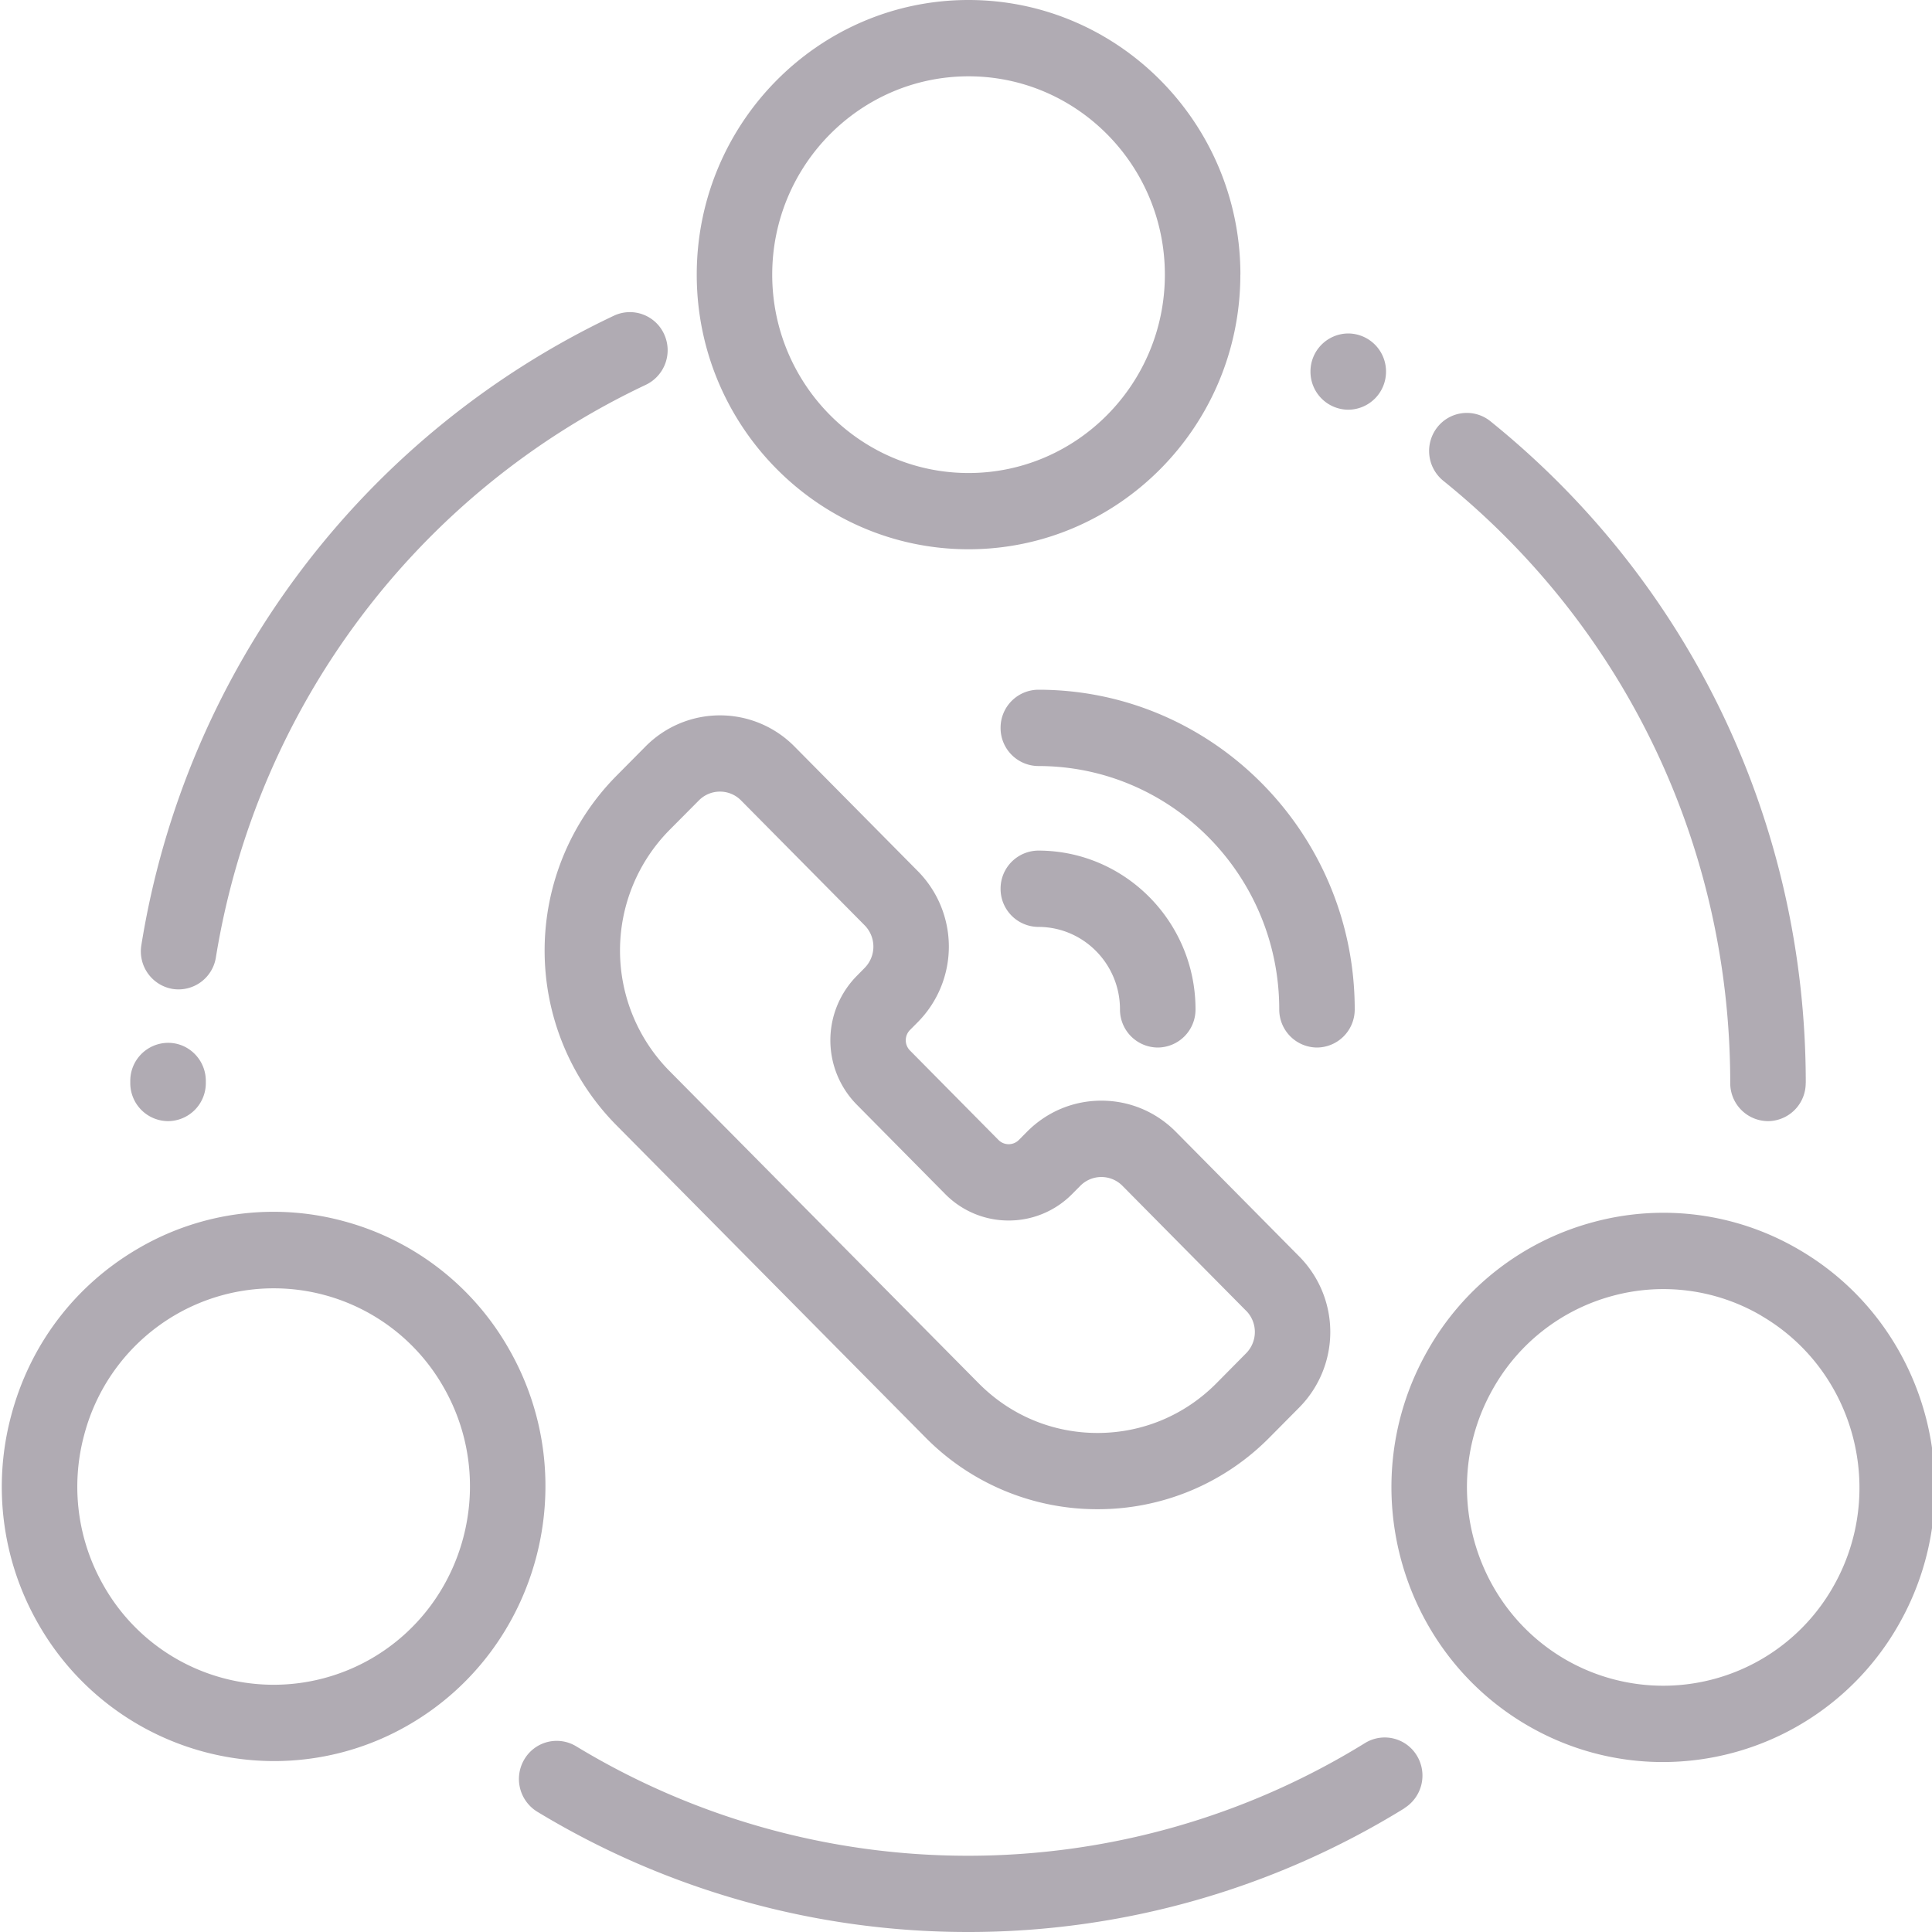 <svg xmlns="http://www.w3.org/2000/svg" width="30" height="30" viewBox="0 0 30 30"><g><g><path fill="#b0abb3" d="M19.26 4.265c0 2.35-1.893 4.264-4.22 4.264-2.328 0-4.221-1.913-4.221-4.264 0-2.352 1.893-4.265 4.22-4.265 2.328 0 4.222 1.913 4.222 4.265zm-1.172 0c0-1.699-1.367-3.08-3.048-3.08s-3.049 1.381-3.049 3.08c0 1.698 1.368 3.08 3.049 3.08 1.68 0 3.048-1.382 3.048-3.08zM29.481 25.23a4.214 4.214 0 0 1-3.662 2.131c-.716 0-1.44-.184-2.103-.57-2.016-1.176-2.709-3.789-1.545-5.825a4.199 4.199 0 0 1 2.562-1.987 4.158 4.158 0 0 1 3.203.426c2.016 1.175 2.708 3.789 1.545 5.825zm-2.131-4.8a3.009 3.009 0 0 0-2.313-.307 3.033 3.033 0 0 0-1.85 1.435c-.841 1.47-.34 3.358 1.115 4.207a3.034 3.034 0 0 0 4.164-1.127c.84-1.47.34-3.358-1.116-4.207zM3.196 16.787v.029a.59.59 0 0 1-.587.593.59.59 0 0 1-.586-.593v-.033a.59.59 0 0 1 .586-.59h.002c.324 0 .586.267.585.594zm6.833-10.812c-3.55 1.675-6.046 5-6.677 8.893a.588.588 0 0 1-.673.488.592.592 0 0 1-.484-.68 13.115 13.115 0 0 1 7.338-9.774.584.584 0 0 1 .779.286.595.595 0 0 1-.283.787zm18.01 10.84a.59.59 0 0 1-.585.594.59.59 0 0 1-.587-.593c0-3.657-1.624-7.065-4.455-9.35a.596.596 0 0 1-.093-.832.583.583 0 0 1 .824-.093c3.112 2.51 4.897 6.256 4.897 10.275zm-6.23 11.263A12.884 12.884 0 0 1 15.031 30a12.89 12.89 0 0 1-6.689-1.868.596.596 0 0 1-.2-.813.583.583 0 0 1 .804-.203 11.728 11.728 0 0 0 6.085 1.7c2.181 0 4.313-.606 6.165-1.75a.583.583 0 0 1 .806.197.596.596 0 0 1-.195.814zM6.36 26.776a4.164 4.164 0 0 1-2.103.57 4.216 4.216 0 0 1-3.662-2.13 4.275 4.275 0 0 1-.421-3.236c.291-1.1.99-2.02 1.966-2.59a4.156 4.156 0 0 1 3.203-.426 4.2 4.2 0 0 1 2.562 1.987c1.164 2.037.47 4.65-1.545 5.825zm.53-5.232a3.033 3.033 0 0 0-4.164-1.128 3.054 3.054 0 0 0-1.42 1.87 3.087 3.087 0 0 0 .304 2.337 3.034 3.034 0 0 0 4.164 1.127c1.456-.849 1.956-2.736 1.116-4.206zM20.936 5.178a.59.59 0 0 1 .586.592.59.59 0 0 1-.586.592.59.59 0 0 1-.587-.592.59.59 0 0 1 .587-.592zm-.757 16.673l-.46.464a3.74 3.74 0 0 1-2.677 1.12 3.742 3.742 0 0 1-2.677-1.12l-4.801-4.85a3.858 3.858 0 0 1 0-5.41l.46-.464a1.625 1.625 0 0 1 2.312 0l1.92 1.94a1.667 1.667 0 0 1 0 2.336l-.125.126a.226.226 0 0 0 0 .32l1.373 1.388a.223.223 0 0 0 .317 0l.125-.126c.309-.312.72-.484 1.156-.484.437 0 .848.172 1.157.484l1.92 1.94a1.667 1.667 0 0 1 0 2.336zm-.83-1.498l-1.92-1.94a.46.46 0 0 0-.654 0l-.125.126a1.381 1.381 0 0 1-.987.413 1.38 1.38 0 0 1-.988-.413l-1.373-1.388a1.423 1.423 0 0 1 0-1.995l.125-.127a.471.471 0 0 0 0-.66l-1.92-1.94a.46.46 0 0 0-.655 0l-.46.463a2.663 2.663 0 0 0 0 3.735l4.802 4.85c.494.5 1.15.774 1.848.774.698 0 1.355-.275 1.848-.773l.46-.465a.47.47 0 0 0 0-.66zm1.687-4.68a.59.59 0 0 1-.586.593.59.59 0 0 1-.586-.593c0-2.083-1.678-3.778-3.74-3.778a.59.59 0 0 1-.587-.593.59.59 0 0 1 .586-.592c2.71 0 4.913 2.227 4.913 4.963zm-2.472 0a.59.59 0 0 1-.586.593.59.59 0 0 1-.587-.593c0-.706-.568-1.28-1.268-1.28a.59.59 0 0 1-.586-.593.59.59 0 0 1 .586-.592c1.346 0 2.441 1.106 2.441 2.465z"/></g></g></svg>